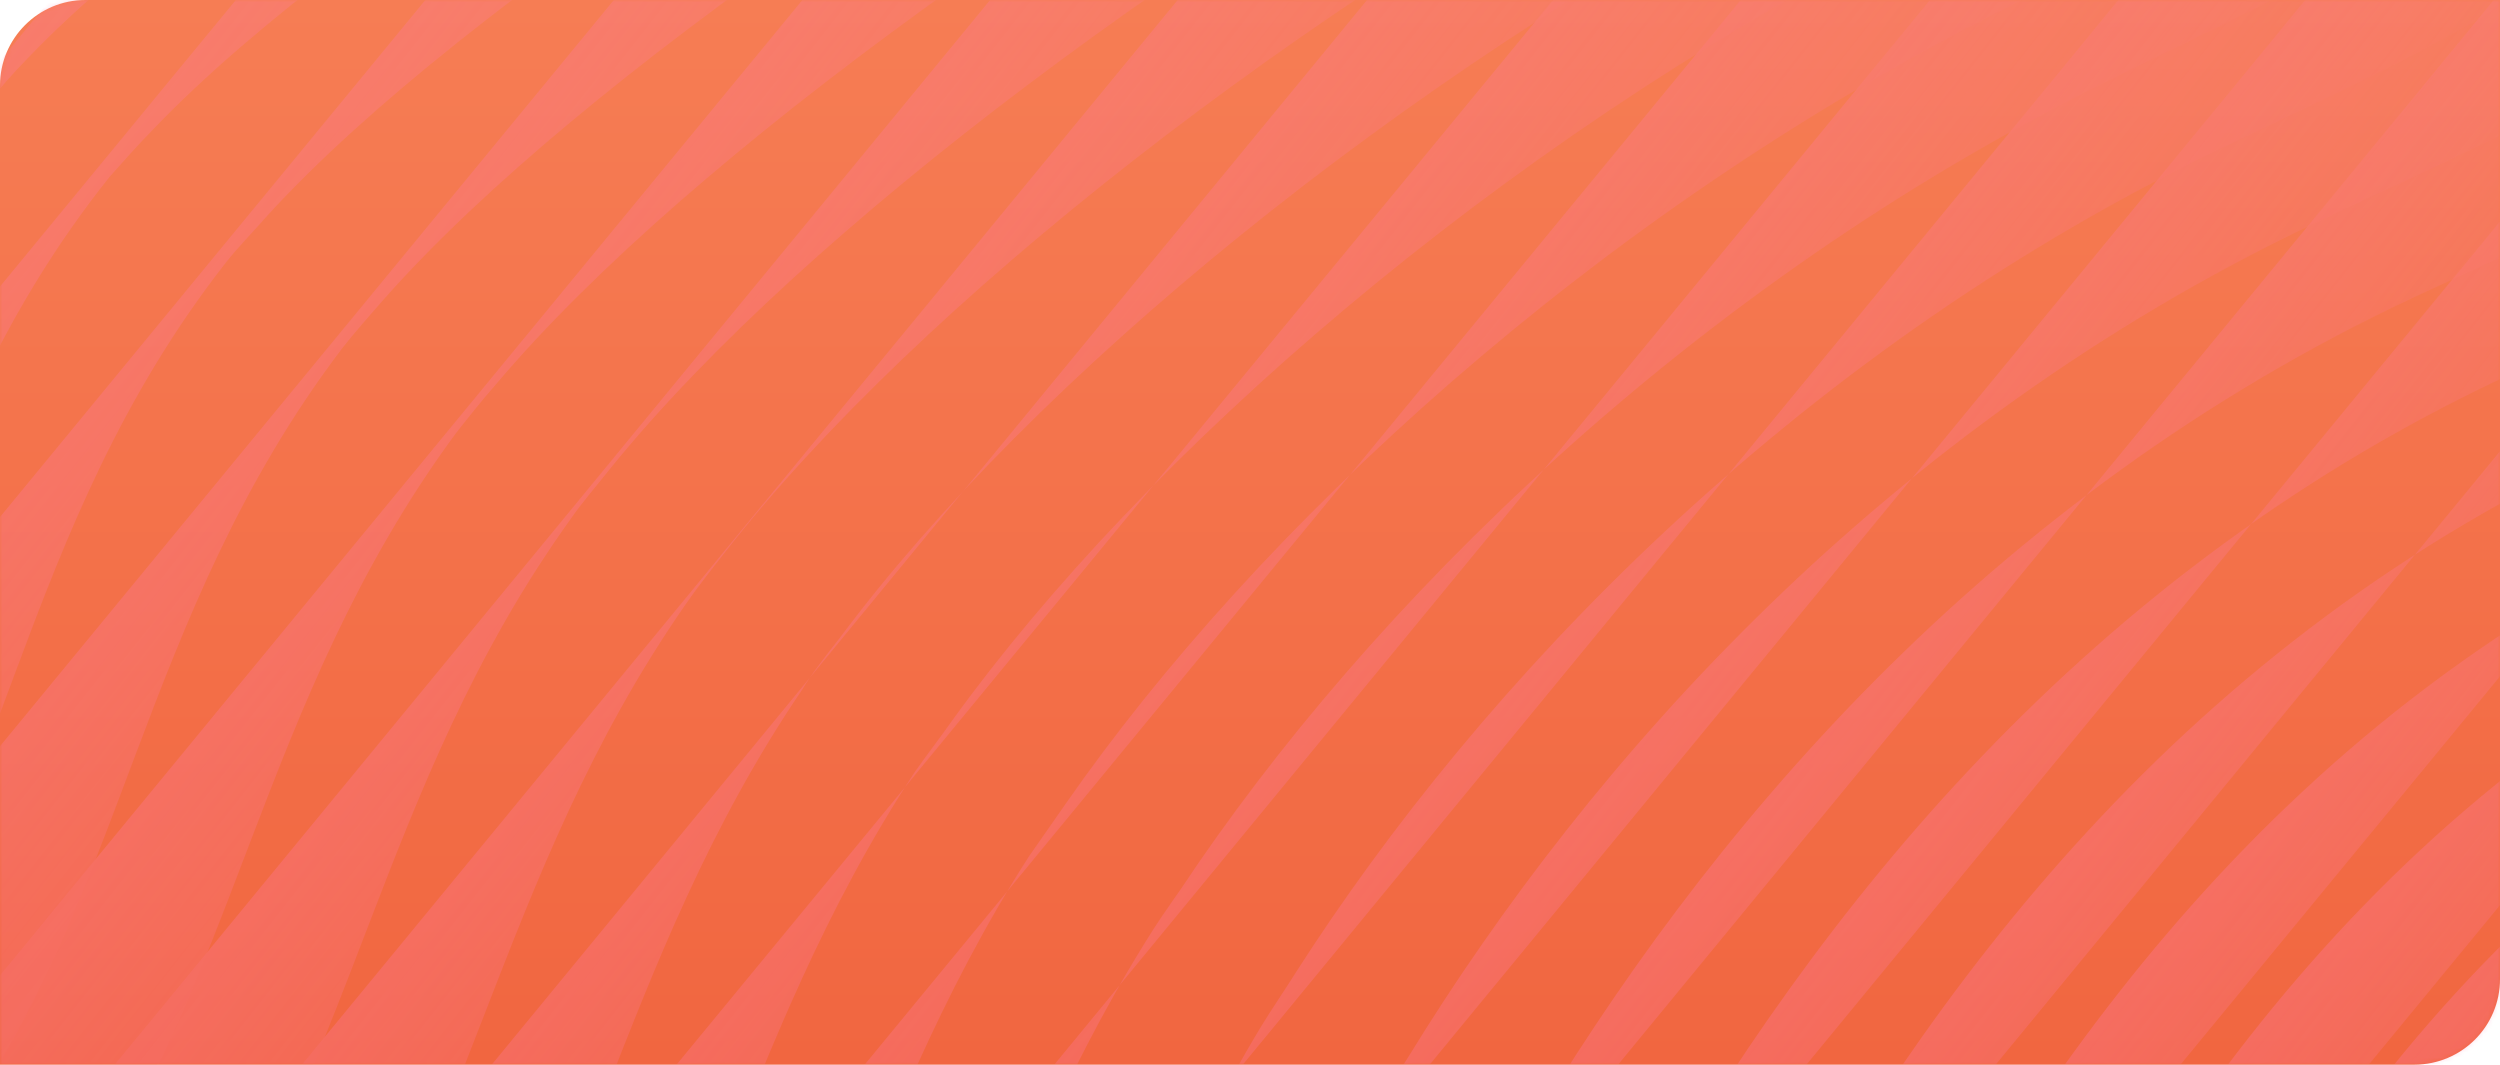 <svg width="526" height="224" viewBox="0 0 526 224" fill="none" xmlns="http://www.w3.org/2000/svg">
<path d="M0 18C0 8.059 8.059 0 18 0H526V206C526 215.941 517.941 224 508 224H0V18Z" fill="url(#paint0_linear_232_484)"/>
<g opacity="0.3">
<mask id="mask0_232_484" style="mask-type:alpha" maskUnits="userSpaceOnUse" x="0" y="0" width="526" height="224">
<g style="mix-blend-mode:luminosity">
<path d="M0 18C0 8.059 8.059 0 18 0H526V206C526 215.941 517.941 224 508 224H0V18Z" fill="#F16640"/>
</g>
</mask>
<g mask="url(#mask0_232_484)">
<g style="mix-blend-mode:luminosity">
<path d="M400.24 -666.072C396.967 -577.643 300.778 -549.676 264.848 -472.724C227.849 -393.579 261.947 -368.499 213.486 -260.603C182.974 -192.206 -46.856 -107.027 -97.55 -51.776C-158.401 14.714 -138.468 88.667 -212.048 142.132C-255.91 174.098 -299.772 206.065 -343.837 237.872" fill="url(#paint1_linear_232_484)"/>
<path d="M424.092 -647.282C421.775 -588.438 378.322 -556.155 339.161 -518.481C319.764 -499.668 301.421 -479.692 289.406 -454.41C252.332 -376.004 285.444 -349.676 235.777 -244.42C225.901 -223.526 197.529 -201.648 161.577 -179.316C85.835 -132.275 -19.902 -82.153 -63.792 -43.473C-67.352 -40.201 -70.911 -36.928 -73.573 -33.962C-122.632 20.881 -118.925 80.41 -156.308 129.59C-164.465 140.375 -174.698 150.878 -187.983 160.671C-231.803 193.003 -275.7 224.6 -319.723 256.773" fill="url(#paint2_linear_232_484)"/>
<path d="M448.151 -628.337C445.997 -569.704 402.914 -537.472 363.756 -499.799C344.524 -481.196 326.182 -461.22 314.168 -435.94C277.018 -358.273 308.981 -330.487 258.272 -228.079C247.991 -207.504 219.215 -185.946 183.227 -163.982C106.553 -117.004 3.75 -65.598 -39.818 -25.658C-43.377 -22.386 -46.569 -19.163 -49.395 -15.989C-97.312 39.072 -94.908 98.586 -132.249 148.132C-140.57 159.124 -150.638 169.419 -163.922 179.211C-207.536 211.701 -251.595 243.505 -295.817 275.517" fill="url(#paint3_linear_232_484)"/>
<path d="M472.214 -609.379C470.021 -551.117 427.348 -518.568 388.52 -481.314C369.29 -462.712 351.316 -442.786 339.264 -417.875C302.04 -340.947 333.016 -311.913 281.102 -212.145C270.456 -191.522 241.237 -170.651 205.416 -148.897C127.975 -102.191 27.943 -49.294 -15.262 -7.726C-18.821 -4.454 -22.013 -1.232 -24.636 2.102C-71.573 57.589 -70.106 117.038 -107.444 166.581C-115.764 177.573 -125.996 188.075 -138.912 197.818C-182.483 230.673 -226.741 262.316 -271.123 294.535" fill="url(#paint4_linear_232_484)"/>
<path d="M496.264 -590.433C494.033 -532.542 451.73 -500.044 413.108 -462.633C394.043 -444.24 376.071 -424.315 363.817 -399.564C326.517 -323.376 356.344 -292.885 303.35 -196.332C292.135 -175.82 262.676 -155.478 226.819 -134.093C148.41 -87.817 51.312 -33.637 8.468 9.558C5.112 12.989 1.921 16.212 -0.702 19.544C-46.66 75.457 -46.129 134.842 -83.425 184.75C-91.745 195.741 -101.773 206.402 -114.852 216.353C-158.217 249.366 -202.838 281.056 -247.217 313.273" fill="url(#paint5_linear_232_484)"/>
<path d="M520.115 -571.652C518.048 -513.972 475.95 -481.315 437.495 -444.114C418.432 -425.722 400.663 -405.639 388.371 -381.257C351.363 -305.856 379.471 -274.019 325.638 -180.153C313.854 -159.752 284.156 -139.937 248.426 -119.129C169.086 -72.917 74.919 -17.453 32.235 27.21C28.879 30.64 25.89 34.022 23.066 37.196C-21.751 93.326 -22.523 152.697 -59.614 202.762C-68.096 213.961 -78.124 224.621 -91.038 234.363C-134.361 267.742 -178.979 299.431 -223.519 331.855" fill="url(#paint6_linear_232_484)"/>
<path d="M544.176 -552.698C542.07 -495.388 500.545 -462.623 462.093 -425.424C443.195 -407.241 425.428 -387.16 413.137 -362.779C376.054 -288.117 402.81 -254.983 348.139 -163.804C335.786 -143.515 305.684 -124.02 270.082 -103.788C189.773 -58.007 98.579 -0.893 56.42 45.188C53.268 48.778 50.076 52.001 47.454 55.334C3.414 111.73 1.909 171.196 -35.179 221.258C-43.459 232.616 -53.688 243.116 -66.562 253.225C-109.843 286.97 -154.496 318.29 -199.197 350.92" fill="url(#paint7_linear_232_484)"/>
<path d="M568.242 -533.748C566.098 -476.808 524.981 -443.726 487.062 -406.786C468.368 -388.445 450.563 -368.732 438.273 -344.352C400.911 -270.588 426.518 -235.997 371.009 -147.505C358.29 -127.168 327.543 -108.518 292.107 -88.496C211.031 -42.986 122.768 15.411 80.767 62.961C77.615 66.551 74.627 69.932 72.005 73.265C28.943 130.088 26.501 189.49 -10.748 239.758C-19.027 251.115 -29.419 261.823 -42.129 271.723C-85.204 305.626 -130.019 337.153 -175.083 369.831" fill="url(#paint8_linear_232_484)"/>
<path d="M592.298 -514.799C590.317 -458.071 549.367 -425.199 511.654 -388.101C493.125 -369.969 475.525 -350.098 463.033 -325.878C425.596 -252.853 449.851 -216.965 393.302 -131.32C380.014 -111.094 349.028 -92.972 313.556 -73.319C231.347 -28.032 146.016 31.649 104.378 80.825C101.226 84.415 98.441 87.955 95.819 91.287C53.899 148.328 50.155 207.714 13.111 258.139C4.669 269.704 -5.559 280.203 -18.228 290.471C-61.261 324.739 -106.275 356.105 -151.133 388.94" fill="url(#paint9_linear_232_484)"/>
<path d="M616.151 -496.008C613.968 -439.442 573.591 -406.462 536.044 -369.575C517.517 -351.444 500.081 -331.781 487.59 -307.563C450.079 -235.277 472.78 -198.251 415.759 -115.342C401.904 -95.227 370.678 -77.633 335.17 -58.348C252.195 -13.333 169.795 47.63 128.519 98.433C125.57 102.181 122.582 105.563 120.164 109.054C79.019 166.361 74.706 225.634 37.337 276.473C28.896 288.037 18.708 298.903 6.203 308.962C-36.787 343.596 -81.797 374.96 -127.018 407.843" fill="url(#paint10_linear_232_484)"/>
<path d="M640.211 -477.063C637.989 -420.867 598.02 -387.57 560.64 -350.893C542.277 -332.97 524.882 -312.942 512.353 -289.092C474.766 -217.543 495.749 -179.172 438.257 -98.998C423.833 -78.994 392.367 -61.927 356.822 -43.01C272.878 1.575 193.245 64.029 152.493 116.25C149.545 119.999 146.76 123.539 144.342 127.03C104.174 184.763 98.926 243.972 61.559 294.809C53.119 306.373 42.931 317.239 30.427 327.296C-12.357 362.088 -57.731 393.5 -102.949 426.382" fill="url(#paint11_linear_232_484)"/>
<path d="M664.273 -458.109C662.215 -402.124 622.413 -369.037 585.402 -332.411C567.041 -314.489 549.811 -294.67 537.283 -270.822C499.621 -200.012 518.887 -160.295 460.923 -82.856C445.931 -62.963 414.227 -46.424 378.646 -27.875C293.772 16.646 217.03 80.015 176.68 134.23C173.731 137.978 170.947 141.518 168.731 145.168C129.503 202.959 123.358 262.472 85.831 313.514C77.391 325.077 67.04 336.151 54.74 346.367C11.998 381.525 -33.373 412.935 -78.954 445.864" fill="url(#paint12_linear_232_484)"/>
<path d="M688.324 -439.172C686.227 -383.557 646.832 -350.153 609.988 -313.736C591.995 -295.864 574.563 -276.205 561.997 -252.725C524.462 -182.494 541.769 -141.958 483.17 -67.045C467.61 -47.263 435.463 -31.41 400.048 -13.071C314.205 31.02 240.431 96.04 200.403 151.513C197.657 155.421 194.873 158.961 192.455 162.451C154.204 220.668 146.921 279.958 109.599 331.158C100.995 342.929 90.809 353.793 78.51 364.009C35.809 399.533 -9.597 430.574 -55.137 463.869" fill="url(#paint13_linear_232_484)"/>
<path d="M712.177 -420.382C710.042 -365.137 671.22 -331.625 634.378 -295.21C616.386 -277.339 599.322 -257.73 586.554 -234.41C549.108 -165.126 564.332 -123.195 505.629 -51.066C489.337 -31.187 457.114 -16.07 421.663 1.901C334.852 45.561 264.008 111.863 224.177 169.171C221.432 173.078 218.85 176.777 216.433 180.267C179.121 238.542 170.941 298.136 133.825 349.492C125.222 361.262 115.239 372.285 102.777 382.709C60.282 418.39 14.716 449.638 -31.186 482.98" fill="url(#paint14_linear_232_484)"/>
<path d="M736.243 -401.428C734.271 -346.394 695.654 -312.724 658.979 -276.519C640.989 -258.649 624.09 -239.249 611.323 -215.931C573.801 -147.384 587.106 -104.268 528.134 -34.713C511.274 -14.946 478.812 -0.356 443.488 17.039C355.709 60.268 287.631 128.06 248.528 186.945C245.783 190.852 243.201 194.551 240.986 198.2C204.652 256.901 195.537 316.431 158.26 367.992C149.658 379.762 139.512 390.993 127.417 401.367C84.964 437.414 39.198 468.501 -6.701 501.842" fill="url(#paint15_linear_232_484)"/>
<path d="M760.307 -382.478C758.297 -327.814 720.049 -294.194 683.743 -258.04C665.918 -240.379 649.059 -220.613 636.253 -197.663C598.657 -129.853 609.84 -85.71 550.802 -18.571C533.374 1.085 500.672 15.148 465.312 32.175C376.603 75.341 311.414 144.048 272.672 204.559C270.129 208.625 267.548 212.324 265.334 215.973C229.773 274.941 219.723 334.406 182.651 386.125C174.089 398.261 163.905 409.125 151.647 419.707C109.236 456.119 63.473 487.205 17.413 520.752" fill="url(#paint16_linear_232_484)"/>
<path d="M784.163 -363.692C782.114 -309.398 744.274 -275.461 708.134 -239.517C690.31 -221.857 673.616 -202.299 660.812 -179.35C623.14 -112.279 632.567 -67.158 572.895 -2.544C554.899 17.001 521.755 30.378 486.561 47.195C396.884 89.931 334.622 159.921 296.28 222.425C293.738 226.491 291.157 230.189 289.145 233.997C254.725 293.183 243.577 352.793 206.343 404.717C197.782 416.853 187.637 428.083 175.544 438.456C133.339 475.026 87.212 506.16 41.156 539.706" fill="url(#paint17_linear_232_484)"/>
<path d="M808.231 -344.759C806.181 -290.466 768.874 -256.788 732.735 -220.844C715.278 -203.233 698.584 -183.676 685.577 -160.887C647.829 -94.552 655.136 -48.403 595.559 13.589C576.994 33.024 543.61 45.874 508.378 62.324C417.73 104.631 358.23 176.112 320.411 240.035C317.869 244.1 315.491 247.958 313.479 251.766C279.832 311.219 267.951 370.926 230.719 422.849C222.158 434.985 212.014 446.215 200.124 456.747C157.959 493.684 111.997 524.608 65.412 558.411" fill="url(#paint18_linear_232_484)"/>
<path d="M832.302 -325.843C830.214 -271.917 793.109 -238.08 757.539 -202.026C740.082 -184.415 723.552 -165.066 710.545 -142.277C672.719 -76.677 677.702 -29.658 618.259 30.081C598.961 49.614 565.5 61.729 530.229 77.811C438.606 119.69 382.029 192.456 344.569 258.007C342.23 262.232 339.852 266.09 337.84 269.898C304.965 329.62 292.148 389.266 254.955 441.556C246.23 453.9 236.086 465.13 224.196 475.662C182.07 512.966 135.906 543.732 89.321 577.534" fill="url(#paint19_linear_232_484)"/>
<path d="M856.37 -306.935C854.243 -253.377 817.543 -219.22 782.3 -183.583C765.007 -166.181 748.679 -146.672 735.47 -124.042C697.729 -59.384 700.428 -11.128 640.914 46.199C620.845 65.463 587.141 77.052 552.034 92.926C459.271 134.584 405.415 208.477 368.718 275.976C366.379 280.201 364.001 284.058 361.989 287.867C330.252 347.809 316.336 407.603 279.143 459.893C270.417 472.237 260.273 483.467 248.586 494.159C206.662 531.622 160.334 562.596 113.585 596.606" fill="url(#paint20_linear_232_484)"/>
<path d="M880.228 -288.196C878.264 -234.845 841.93 -200.738 806.687 -165.1C789.393 -147.697 773.065 -128.189 760.183 -105.975C722.364 -42.051 722.74 7.076 663.155 61.991C642.516 81.145 608.57 92.207 573.424 107.714C479.888 149.104 428.752 224.124 392.413 293.251C390.074 297.476 387.898 301.493 385.886 305.301C354.92 365.514 340.271 425.406 303.077 477.697C294.352 490.041 284.247 501.639 272.356 512.171C230.471 550.002 183.939 580.817 137.19 614.828" fill="url(#paint21_linear_232_484)"/>
<path d="M904.293 -269.299C902.29 -216.314 866.36 -181.888 831.28 -146.458C814.15 -129.263 798.025 -109.595 784.737 -87.699C747.042 -24.35 745.055 25.279 685.438 78.15C664.027 97.035 630.042 107.73 594.855 122.87C500.343 163.832 451.763 240.187 416.187 311.263C414.214 315.439 411.875 319.664 409.863 323.472C379.668 383.955 364.083 443.787 326.927 496.446C318.038 508.998 308.096 520.388 296.408 531.079C254.763 569.437 208.029 600.093 160.911 634.154" fill="url(#paint22_linear_232_484)"/>
<path d="M928.364 -250.399C926.323 -197.78 890.759 -163.403 855.881 -127.813C838.749 -110.618 822.788 -91.158 809.5 -69.261C771.725 -6.645 767.415 43.855 708.093 94.265C686.113 113.04 651.682 123.05 616.658 137.982C521.169 178.516 475.511 256.158 440.293 328.863C438.32 333.039 435.98 337.264 434.171 341.232C404.911 401.777 388.429 461.916 351.272 514.576C342.383 527.129 332.277 538.726 320.792 549.577C279.348 588.095 232.409 618.593 185.33 653.021" fill="url(#paint23_linear_232_484)"/>
<path d="M952.437 -231.502C950.56 -179.091 915.197 -144.553 880.645 -109.379C863.88 -92.232 847.917 -72.772 834.426 -51.034C796.573 10.848 789.939 62.219 730.748 110.378C707.995 128.884 673.524 138.527 638.46 153.092C541.993 193.198 498.891 272.176 464.396 346.463C462.423 350.639 460.286 355.023 458.477 358.991C429.988 419.806 412.773 480.045 375.653 533.073C366.763 545.626 356.657 557.224 345.171 568.076C303.766 606.961 256.825 637.46 209.378 671.938" fill="url(#paint24_linear_232_484)"/>
<path d="M976.299 -212.774C974.382 -160.729 939.587 -126.08 905.034 -90.905C888.268 -73.758 872.469 -54.505 858.977 -32.767C821.044 28.383 812.048 80.257 752.823 126.372C729.297 144.609 694.786 153.885 659.846 167.875C562.401 207.554 521.854 287.868 488.122 364.104C486.351 368.439 484.012 372.664 482.405 376.791C454.889 438.037 436.535 498.057 399.617 551.246C390.929 563.958 380.659 575.765 369.336 586.408C327.968 625.662 280.823 656.002 233.374 690.482" fill="url(#paint25_linear_232_484)"/>
<path d="M1000.38 -193.88C998.419 -142.201 964.028 -107.233 929.637 -72.265C912.871 -55.118 897.437 -35.913 883.742 -14.333C845.894 45.875 834.573 98.621 775.315 142.691C750.852 160.869 716.262 169.409 681.484 183.191C583.06 222.443 545.232 303.886 512.06 381.911C510.29 386.247 508.153 390.631 506.343 394.599C479.762 455.908 460.674 516.027 423.591 569.426C414.739 582.347 404.632 593.946 393.145 604.798C351.978 644.212 304.464 674.602 257.013 709.082" fill="url(#paint26_linear_232_484)"/>
<path d="M1024.45 -174.985C1022.49 -123.304 988.43 -88.752 954.24 -53.624C937.637 -36.684 922.039 -17.271 908.507 4.101C870.58 63.576 856.732 117.034 797.971 158.804C772.735 176.712 738.104 184.885 703.489 198.46C603.883 237.125 568.815 320.063 536.569 399.83C534.798 404.165 533.027 408.501 531.054 412.677C505.244 474.257 485.422 534.476 448.173 588.085C439.321 601.006 429.214 612.605 417.929 623.616C376.799 663.399 329.284 693.79 281.667 728.479" fill="url(#paint27_linear_232_484)"/>
<path d="M1048.53 -156.092C1046.54 -104.777 1012.87 -69.905 979.01 -35.192C962.406 -18.252 947.174 1.113 933.439 22.326C895.634 81.228 879.22 135.031 820.628 174.915C794.783 192.347 759.948 200.361 725.292 213.569C624.707 251.806 592.397 336.241 560.508 417.639C558.737 421.975 556.967 426.31 555.196 430.646C530.156 492.497 509.398 552.657 472.35 606.426C463.498 619.348 453.429 631.315 442.144 642.326C401.05 682.478 353.494 712.502 305.711 747.401" fill="url(#paint28_linear_232_484)"/>
<path d="M1072.4 -137.369C1070.37 -86.42 1037.27 -51.437 1003.41 -16.723C987.168 0.169 971.732 19.375 957.996 40.59C920.111 98.758 901.333 153.066 842.707 190.907C816.088 208.07 781.009 215.558 746.515 228.558C644.95 266.368 614.993 351.982 584.03 435.122C582.462 439.617 580.691 443.953 578.92 448.288C554.815 510.203 533.158 570.671 495.945 624.651C486.928 637.781 477.022 649.54 465.736 660.552C424.844 700.865 377.121 731.098 328.968 766.048" fill="url(#paint29_linear_232_484)"/>
<path d="M1096.48 -118.478C1094.61 -67.735 1061.52 -32.751 1028.02 1.916C1011.78 18.808 996.706 37.966 982.93 58.814C944.965 116.25 923.823 171.062 865.365 207.018C837.973 223.912 802.854 231.033 768.318 243.666C665.773 281.049 638.372 368.001 608.171 453.091C606.603 457.586 604.832 461.922 603.264 466.417C579.929 528.603 557.539 589.172 520.323 643.154C511.306 656.285 501.236 668.252 490.152 679.424C449.499 720.264 401.367 750.181 353.212 785.131" fill="url(#paint30_linear_232_484)"/>
<path d="M1120.57 -99.588C1118.66 -49.211 1085.96 -13.906 1052.83 20.712C1036.75 37.397 1021.68 56.556 1007.7 77.245C969.656 133.948 946.15 189.265 888.024 223.128C859.655 239.594 824.495 246.348 790.121 258.773C686.595 295.73 661.75 384.019 632.273 470.693C630.705 475.188 629.136 479.683 627.568 484.179C605.004 546.636 581.676 607.146 544.498 661.498C535.48 674.629 525.409 686.597 514.325 697.769C473.708 738.979 425.574 768.897 377.252 804.056" fill="url(#paint31_linear_232_484)"/>
<path d="M1144.44 -80.863C1142.7 -30.691 1110.37 4.566 1077.39 38.977C1061.32 55.663 1046.45 74.981 1032.43 95.304C994.467 151.066 968.392 206.729 910.474 239.074C881.332 255.272 846.13 261.659 811.715 273.717C707.207 310.246 684.92 399.874 656.369 488.29C654.8 492.785 653.232 497.281 651.866 501.936C630.073 564.665 606.011 625.276 568.83 679.629C559.648 692.969 549.779 705.097 538.694 716.27C498.278 757.64 449.774 787.608 401.449 822.769" fill="url(#paint32_linear_232_484)"/>
<path d="M1168.53 -61.979C1166.75 -12.173 1134.82 23.404 1102.01 57.61C1086.09 74.088 1071.22 93.407 1057.2 113.731C1019.36 168.92 990.721 224.929 932.767 255.23C902.811 270.792 867.404 277.02 833.15 288.87C727.457 324.813 707.929 415.94 679.937 506.149C678.571 510.804 677.003 515.299 675.434 519.795C654.576 582.589 629.614 643.509 592.633 698.025C583.45 711.366 573.581 723.494 562.698 734.826C522.317 776.566 473.974 806.327 425.115 841.748" fill="url(#paint33_linear_232_484)"/>
<path d="M1192.62 -43.091C1190.8 6.35 1159.24 41.88 1126.63 76.246C1110.91 92.884 1096.2 111.997 1081.98 132.162C1044.06 186.619 1013.22 242.925 955.266 271.55C924.536 286.842 889.087 292.703 854.956 303.978C748.28 339.495 731.106 431.801 704.04 523.754C702.675 528.409 701.309 533.064 699.74 537.56C679.652 600.626 653.753 661.488 616.808 716.374C607.827 729.875 597.591 742.053 586.871 753.177C546.526 795.287 497.977 824.89 449.317 860.471" fill="url(#paint34_linear_232_484)"/>
<path d="M1216.71 -24.201C1214.85 24.875 1183.69 60.725 1151.24 94.884C1135.69 111.315 1120.98 130.428 1106.76 150.594C1068.76 204.319 1035.51 260.762 977.93 287.661C946.386 302.318 911.099 307.97 876.762 319.087C769.103 354.176 754.487 447.822 728.348 541.519C726.982 546.174 725.616 550.829 724.25 555.485C704.933 618.823 678.299 679.786 641.351 734.675C632.37 748.176 622.335 760.514 611.45 771.847C571.306 814.118 522.589 843.931 473.559 879.563" fill="url(#paint35_linear_232_484)"/>
<path d="M1240.61 -5.478C1238.74 43.602 1208.12 79.196 1175.83 113.149C1160.27 129.581 1145.93 148.646 1131.5 168.654C1093.42 221.647 1057.97 278.388 1000.39 303.61C968.033 317.63 932.539 323.124 898.364 334.033C789.682 368.328 777.662 463.682 752.082 559.172C750.919 563.987 749.553 568.643 748.187 573.299C729.641 636.91 702.271 697.975 665.156 753.074C656.01 766.785 645.975 779.123 635.253 790.249C595.144 832.89 546.22 862.545 497.186 898.179" fill="url(#paint36_linear_232_484)"/>
<path d="M1264.72 13.407C1262.82 62.122 1232.39 97.879 1200.46 131.785C1144.1 191.327 1102.22 287.513 1022.7 319.772C989.526 333.157 954.029 338.651 919.812 349.193C810.143 383.062 800.478 479.598 776.027 576.994C758.594 645.866 729.16 712.057 689.333 771.437C645.487 836.76 583.581 872.067 521.424 917.287" fill="url(#paint37_linear_232_484)"/>
</g>
</g>
</g>
<defs>
<linearGradient id="paint0_linear_232_484" x1="360.5" y1="224" x2="360.5" y2="0" gradientUnits="userSpaceOnUse">
<stop stop-color="#F16640"/>
<stop offset="1" stop-color="#F67D54"/>
</linearGradient>
<linearGradient id="paint1_linear_232_484" x1="18.195" y1="-221.997" x2="121.431" y2="-140.768" gradientUnits="userSpaceOnUse">
<stop stop-color="#FF7BAC"/>
<stop offset="1" stop-color="#FF7BAC" stop-opacity="0"/>
</linearGradient>
<linearGradient id="paint2_linear_232_484" x1="42.227" y1="-203.114" x2="142.942" y2="-123.87" gradientUnits="userSpaceOnUse">
<stop stop-color="#FF7BAC"/>
<stop offset="1" stop-color="#FF7BAC" stop-opacity="0"/>
</linearGradient>
<linearGradient id="paint3_linear_232_484" x1="66.257" y1="-184.232" x2="164.482" y2="-106.948" gradientUnits="userSpaceOnUse">
<stop stop-color="#FF7BAC"/>
<stop offset="1" stop-color="#FF7BAC" stop-opacity="0"/>
</linearGradient>
<linearGradient id="paint4_linear_232_484" x1="90.297" y1="-165.341" x2="186.048" y2="-90.006" gradientUnits="userSpaceOnUse">
<stop stop-color="#FF7BAC"/>
<stop offset="1" stop-color="#FF7BAC" stop-opacity="0"/>
</linearGradient>
<linearGradient id="paint5_linear_232_484" x1="114.323" y1="-146.462" x2="207.621" y2="-73.059" gradientUnits="userSpaceOnUse">
<stop stop-color="#FF7BAC"/>
<stop offset="1" stop-color="#FF7BAC" stop-opacity="0"/>
</linearGradient>
<linearGradient id="paint6_linear_232_484" x1="138.349" y1="-127.583" x2="229.213" y2="-56.097" gradientUnits="userSpaceOnUse">
<stop stop-color="#FF7BAC"/>
<stop offset="1" stop-color="#FF7BAC" stop-opacity="0"/>
</linearGradient>
<linearGradient id="paint7_linear_232_484" x1="162.385" y1="-108.695" x2="250.835" y2="-39.111" gradientUnits="userSpaceOnUse">
<stop stop-color="#FF7BAC"/>
<stop offset="1" stop-color="#FF7BAC" stop-opacity="0"/>
</linearGradient>
<linearGradient id="paint8_linear_232_484" x1="186.422" y1="-89.807" x2="272.476" y2="-22.108" gradientUnits="userSpaceOnUse">
<stop stop-color="#FF7BAC"/>
<stop offset="1" stop-color="#FF7BAC" stop-opacity="0"/>
</linearGradient>
<linearGradient id="paint9_linear_232_484" x1="210.453" y1="-70.924" x2="294.13" y2="-5.097" gradientUnits="userSpaceOnUse">
<stop stop-color="#FF7BAC"/>
<stop offset="1" stop-color="#FF7BAC" stop-opacity="0"/>
</linearGradient>
<linearGradient id="paint10_linear_232_484" x1="234.485" y1="-52.04" x2="315.803" y2="11.929" gradientUnits="userSpaceOnUse">
<stop stop-color="#FF7BAC"/>
<stop offset="1" stop-color="#FF7BAC" stop-opacity="0"/>
</linearGradient>
<linearGradient id="paint11_linear_232_484" x1="258.516" y1="-33.157" x2="337.493" y2="28.97" gradientUnits="userSpaceOnUse">
<stop stop-color="#FF7BAC"/>
<stop offset="1" stop-color="#FF7BAC" stop-opacity="0"/>
</linearGradient>
<linearGradient id="paint12_linear_232_484" x1="282.554" y1="-14.269" x2="359.209" y2="46.03" gradientUnits="userSpaceOnUse">
<stop stop-color="#FF7BAC"/>
<stop offset="1" stop-color="#FF7BAC" stop-opacity="0"/>
</linearGradient>
<linearGradient id="paint13_linear_232_484" x1="306.574" y1="4.608" x2="380.928" y2="63.094" gradientUnits="userSpaceOnUse">
<stop stop-color="#FF7BAC"/>
<stop offset="1" stop-color="#FF7BAC" stop-opacity="0"/>
</linearGradient>
<linearGradient id="paint14_linear_232_484" x1="330.606" y1="23.491" x2="402.704" y2="80.203" gradientUnits="userSpaceOnUse">
<stop stop-color="#FF7BAC"/>
<stop offset="1" stop-color="#FF7BAC" stop-opacity="0"/>
</linearGradient>
<linearGradient id="paint15_linear_232_484" x1="354.645" y1="42.382" x2="424.585" y2="97.394" gradientUnits="userSpaceOnUse">
<stop stop-color="#FF7BAC"/>
<stop offset="1" stop-color="#FF7BAC" stop-opacity="0"/>
</linearGradient>
<linearGradient id="paint16_linear_232_484" x1="378.681" y1="61.27" x2="446.547" y2="114.649" gradientUnits="userSpaceOnUse">
<stop stop-color="#FF7BAC"/>
<stop offset="1" stop-color="#FF7BAC" stop-opacity="0"/>
</linearGradient>
<linearGradient id="paint17_linear_232_484" x1="402.711" y1="80.152" x2="468.578" y2="131.958" gradientUnits="userSpaceOnUse">
<stop stop-color="#FF7BAC"/>
<stop offset="1" stop-color="#FF7BAC" stop-opacity="0"/>
</linearGradient>
<linearGradient id="paint18_linear_232_484" x1="426.042" y1="98.486" x2="490.672" y2="149.32" gradientUnits="userSpaceOnUse">
<stop stop-color="#FF7BAC"/>
<stop offset="1" stop-color="#FF7BAC" stop-opacity="0"/>
</linearGradient>
<linearGradient id="paint19_linear_232_484" x1="448.185" y1="115.888" x2="512.818" y2="166.723" gradientUnits="userSpaceOnUse">
<stop stop-color="#FF7BAC"/>
<stop offset="1" stop-color="#FF7BAC" stop-opacity="0"/>
</linearGradient>
<linearGradient id="paint20_linear_232_484" x1="470.133" y1="133.136" x2="535.012" y2="184.165" gradientUnits="userSpaceOnUse">
<stop stop-color="#FF7BAC"/>
<stop offset="1" stop-color="#FF7BAC" stop-opacity="0"/>
</linearGradient>
<linearGradient id="paint21_linear_232_484" x1="491.901" y1="150.244" x2="557.248" y2="201.64" gradientUnits="userSpaceOnUse">
<stop stop-color="#FF7BAC"/>
<stop offset="1" stop-color="#FF7BAC" stop-opacity="0"/>
</linearGradient>
<linearGradient id="paint22_linear_232_484" x1="513.523" y1="167.235" x2="579.537" y2="219.157" gradientUnits="userSpaceOnUse">
<stop stop-color="#FF7BAC"/>
<stop offset="1" stop-color="#FF7BAC" stop-opacity="0"/>
</linearGradient>
<linearGradient id="paint23_linear_232_484" x1="535.02" y1="184.129" x2="601.88" y2="236.718" gradientUnits="userSpaceOnUse">
<stop stop-color="#FF7BAC"/>
<stop offset="1" stop-color="#FF7BAC" stop-opacity="0"/>
</linearGradient>
<linearGradient id="paint24_linear_232_484" x1="556.403" y1="200.934" x2="624.273" y2="254.317" gradientUnits="userSpaceOnUse">
<stop stop-color="#FF7BAC"/>
<stop offset="1" stop-color="#FF7BAC" stop-opacity="0"/>
</linearGradient>
<linearGradient id="paint25_linear_232_484" x1="577.678" y1="217.654" x2="646.706" y2="271.949" gradientUnits="userSpaceOnUse">
<stop stop-color="#FF7BAC"/>
<stop offset="1" stop-color="#FF7BAC" stop-opacity="0"/>
</linearGradient>
<linearGradient id="paint26_linear_232_484" x1="598.879" y1="234.316" x2="669.205" y2="289.632" gradientUnits="userSpaceOnUse">
<stop stop-color="#FF7BAC"/>
<stop offset="1" stop-color="#FF7BAC" stop-opacity="0"/>
</linearGradient>
<linearGradient id="paint27_linear_232_484" x1="620.007" y1="250.921" x2="691.762" y2="307.362" gradientUnits="userSpaceOnUse">
<stop stop-color="#FF7BAC"/>
<stop offset="1" stop-color="#FF7BAC" stop-opacity="0"/>
</linearGradient>
<linearGradient id="paint28_linear_232_484" x1="641.072" y1="267.476" x2="714.382" y2="325.141" gradientUnits="userSpaceOnUse">
<stop stop-color="#FF7BAC"/>
<stop offset="1" stop-color="#FF7BAC" stop-opacity="0"/>
</linearGradient>
<linearGradient id="paint29_linear_232_484" x1="662.07" y1="283.978" x2="737.06" y2="342.966" gradientUnits="userSpaceOnUse">
<stop stop-color="#FF7BAC"/>
<stop offset="1" stop-color="#FF7BAC" stop-opacity="0"/>
</linearGradient>
<linearGradient id="paint30_linear_232_484" x1="683.031" y1="300.451" x2="759.822" y2="360.857" gradientUnits="userSpaceOnUse">
<stop stop-color="#FF7BAC"/>
<stop offset="1" stop-color="#FF7BAC" stop-opacity="0"/>
</linearGradient>
<linearGradient id="paint31_linear_232_484" x1="703.947" y1="316.89" x2="782.665" y2="378.813" gradientUnits="userSpaceOnUse">
<stop stop-color="#FF7BAC"/>
<stop offset="1" stop-color="#FF7BAC" stop-opacity="0"/>
</linearGradient>
<linearGradient id="paint32_linear_232_484" x1="724.819" y1="333.294" x2="805.592" y2="396.834" gradientUnits="userSpaceOnUse">
<stop stop-color="#FF7BAC"/>
<stop offset="1" stop-color="#FF7BAC" stop-opacity="0"/>
</linearGradient>
<linearGradient id="paint33_linear_232_484" x1="745.66" y1="349.674" x2="828.654" y2="414.963" gradientUnits="userSpaceOnUse">
<stop stop-color="#FF7BAC"/>
<stop offset="1" stop-color="#FF7BAC" stop-opacity="0"/>
</linearGradient>
<linearGradient id="paint34_linear_232_484" x1="766.475" y1="366.033" x2="851.786" y2="433.147" gradientUnits="userSpaceOnUse">
<stop stop-color="#FF7BAC"/>
<stop offset="1" stop-color="#FF7BAC" stop-opacity="0"/>
</linearGradient>
<linearGradient id="paint35_linear_232_484" x1="787.263" y1="382.372" x2="875.031" y2="451.421" gradientUnits="userSpaceOnUse">
<stop stop-color="#FF7BAC"/>
<stop offset="1" stop-color="#FF7BAC" stop-opacity="0"/>
</linearGradient>
<linearGradient id="paint36_linear_232_484" x1="807.975" y1="398.651" x2="898.496" y2="469.867" gradientUnits="userSpaceOnUse">
<stop stop-color="#FF7BAC"/>
<stop offset="1" stop-color="#FF7BAC" stop-opacity="0"/>
</linearGradient>
<linearGradient id="paint37_linear_232_484" x1="828.769" y1="414.995" x2="922.622" y2="488.835" gradientUnits="userSpaceOnUse">
<stop stop-color="#FF7BAC"/>
<stop offset="1" stop-color="#FF7BAC" stop-opacity="0"/>
</linearGradient>
</defs>
</svg>
